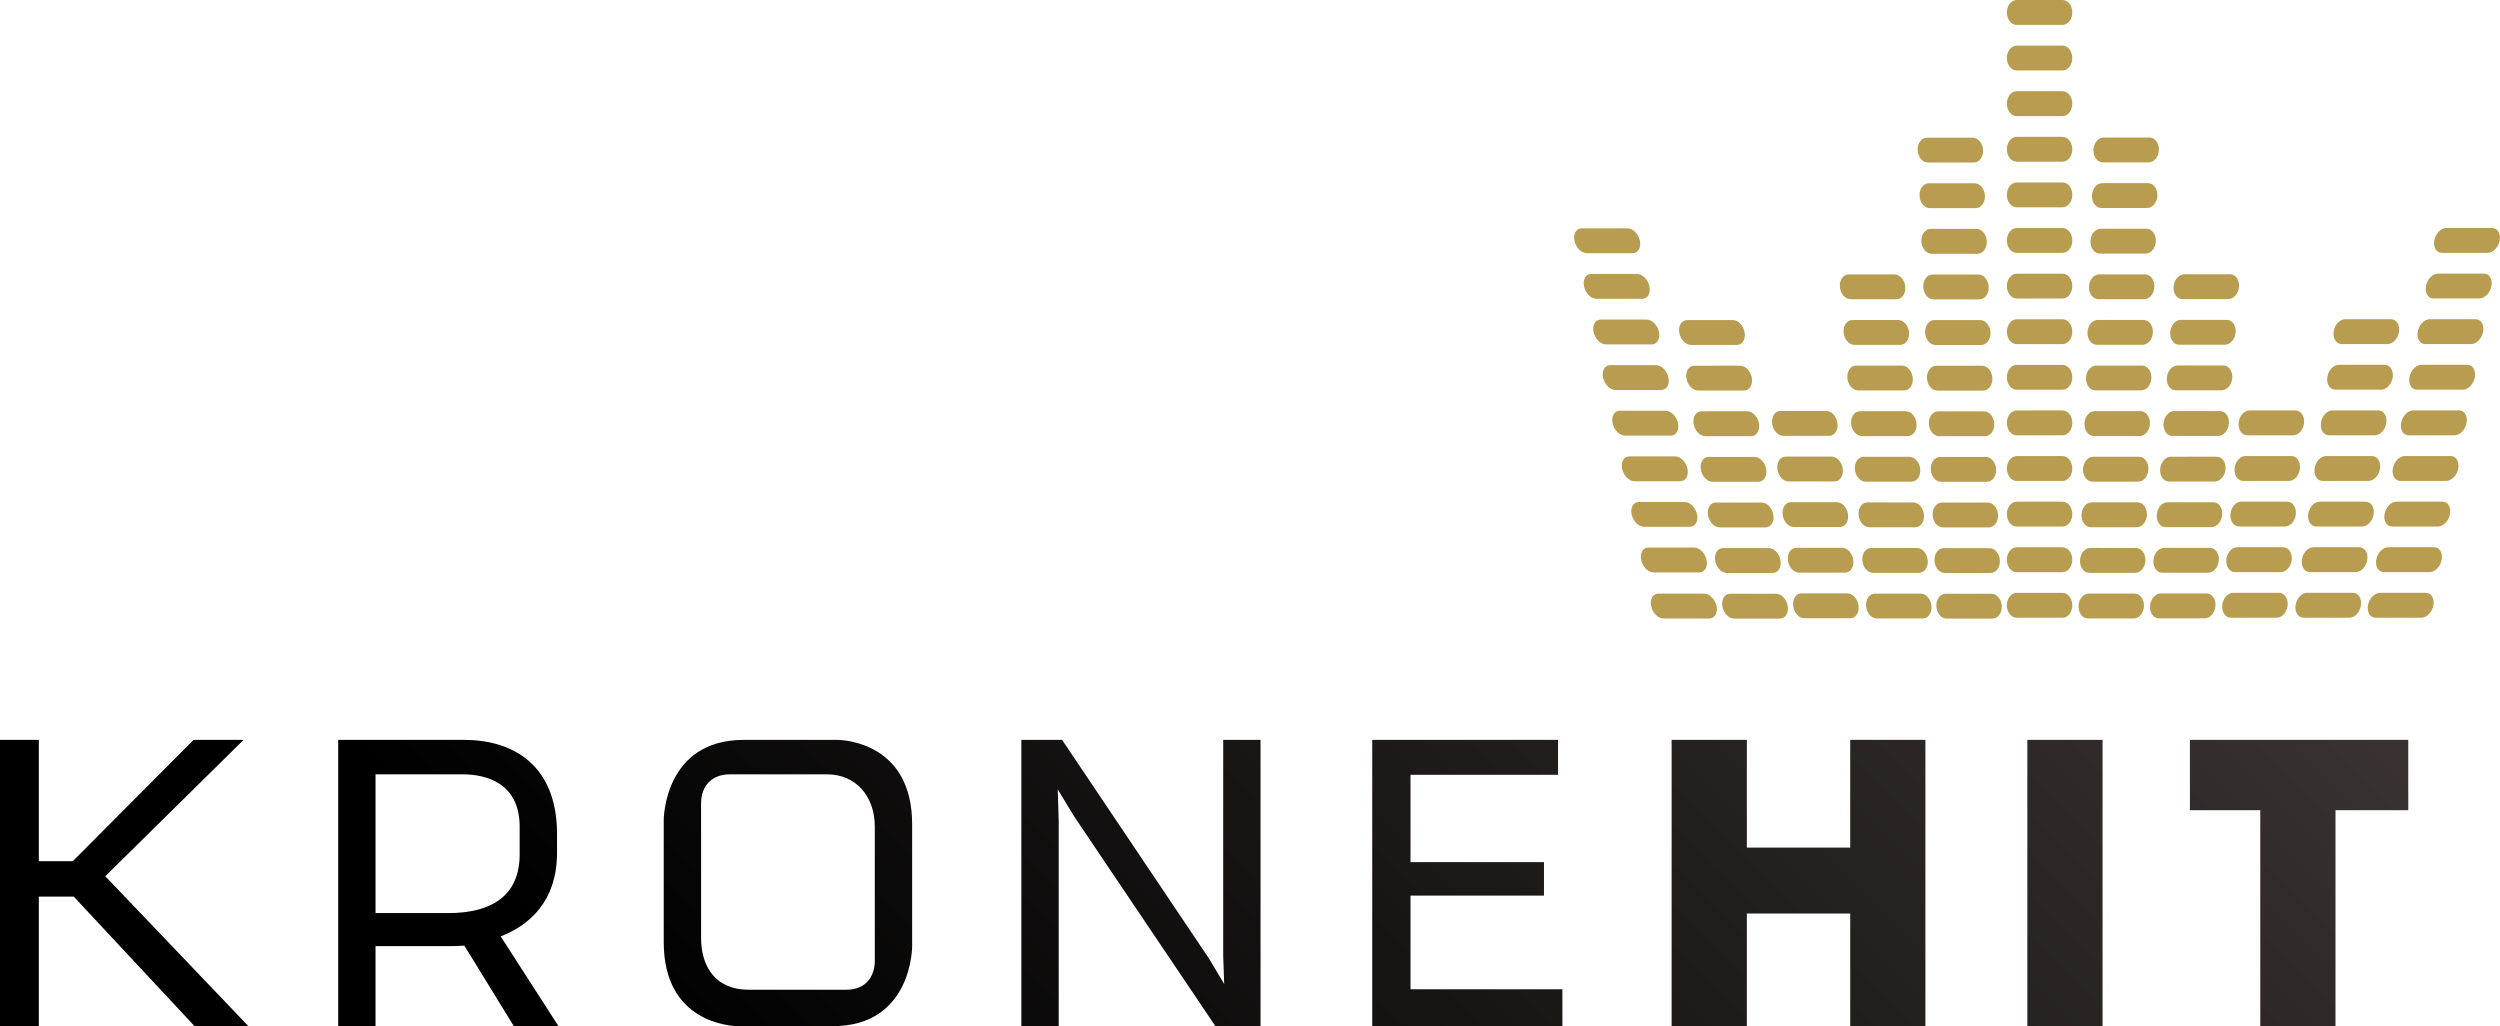 <svg id="b" version="1.1" viewBox="0 0 432.14 177.38" xml:space="preserve" xmlns="http://www.w3.org/2000/svg">
<linearGradient id="a" x1="-.058" x2="2.873" y1="843.64" y2="843.64" gradientTransform="matrix(129.78 -129.78 -129.78 -129.78 109520 109764)" gradientUnits="userSpaceOnUse">
	<stop id="c" offset="0"/>
	<stop id="d" offset=".25"/>
	<stop id="e" stop-color="#5a504e" offset="1"/>
</linearGradient>
<path id="f" d="m33.634 177.38-20.884-22.395h-6.039v22.395h-6.711v-49.486h6.711v20.967h5.873l20.881-20.967h8.637l-23.9 23.567 24.742 25.919m53.344-30.029c0 8.469-4.786 12.578-9.737 14.508l9.988 15.521h-7.716l-8.557-13.926c-1.007 0.088-1.929 0.088-2.599 0.088h-12.753v13.838h-6.454v-49.486h21.805c8.137 0 16.021 4.106 16.021 16.271v3.186m-6.46 0.335v-4.781c0-7.548-5.785-9.053-9.814-9.053h-15.097v23.982h12.584c7.384 1e-3 12.327-2.935 12.327-10.148m67.845 15.856s0.085 13.838-13.755 13.838h-16.189c-1.591 0-12.997-0.673-12.997-14.514v-21.138s0-13.835 13.835-13.835h16.107c1.591 0 12.999 0.753 12.999 14.594v21.055m-6.457 2.593v-23.229c0-5.364-3.359-9.053-8.22-9.053h-16.859c-3.017 0-4.948 1.923-4.948 5.025v23.235c0 5.201 2.681 8.97 8.216 8.97h16.86c3.858 0 4.951-2.847 4.951-4.948m66.68 11.245v-49.486h-6.456v37.237l0.166 4.948-2.602-4.359-25.411-37.826h-7.045v49.486h6.459v-35.562l-0.169-5.366 2.85 4.693 24.407 36.235m59.976 0v-6.374h-26.251v-16.189h23.068v-5.787h-23.068v-15.1h25.498v-6.036h-32.12v49.486m95.623 0v-49.486h-12.998v18.619h-17.868v-18.619h-13.002v49.486h13.002v-19.465h17.868v19.465m30.617 0h13.002v-49.486h-13.002zm65.844-37.329v-12.157h-37.743v12.157h12.161v37.329h13.004v-37.329" fill="url(#a)"/>
<path id="g" d="m352.56 102.48h3.955c0.938 0 1.697 0.968 1.697 2.152 0 1.188-0.759 2.152-1.697 2.152h-7.919c-0.938 0-1.697-0.964-1.697-2.152 0-1.185 0.759-2.146 1.697-2.152m0-7.882c-0.938 0-1.697 0.965-1.697 2.155 0 1.185 0.759 2.149 1.697 2.149h7.919c0.938 0 1.697-0.965 1.697-2.153 0-1.187-0.759-2.152-1.697-2.152h-3.955m-3.964-7.878c-0.938 0-1.697 0.956-1.697 2.15 0 1.19 0.759 2.149 1.697 2.149h7.919c0.938 0 1.697-0.959 1.697-2.153 0-1.19-0.759-2.146-1.697-2.146h-3.955m-3.964-7.881c-0.938 0-1.697 0.961-1.697 2.149 0 1.185 0.759 2.149 1.697 2.149h7.919c0.938 0 1.697-0.964 1.697-2.155 0-1.183-0.759-2.144-1.697-2.144h-3.955m-3.964-7.887c-0.938 0-1.697 0.962-1.697 2.152 0 1.185 0.759 2.149 1.697 2.149h7.919c0.938 0 1.697-0.964 1.697-2.152 0-1.187-0.759-2.149-1.697-2.149h-3.955m-3.964-7.882c-0.938 0-1.697 0.961-1.697 2.155 0 1.183 0.759 2.145 1.697 2.145h7.919c0.938 0 1.697-0.961 1.697-2.15 0-1.188-0.759-2.149-1.697-2.149h-3.955m-3.964-7.882c-0.938 0-1.697 0.961-1.697 2.151 0 1.183 0.759 2.145 1.697 2.145h7.919c0.938 0 1.697-0.961 1.697-2.15 0-1.185-0.759-2.146-1.697-2.146h-3.955m-3.964-7.881c-0.938 0-1.697 0.958-1.697 2.148 0 1.185 0.759 2.147 1.697 2.147h7.919c0.938 0 1.697-0.962 1.697-2.147 0-1.19-0.759-2.148-1.697-2.148h-3.955m-3.964-7.889c-0.938 0-1.697 0.961-1.697 2.146 0 1.19 0.759 2.149 1.697 2.149h7.919c0.938 0 1.697-0.959 1.697-2.149 0-1.185-0.759-2.146-1.697-2.146h-3.955m-3.964-7.881c-0.938 0-1.697 0.958-1.697 2.146 0 1.19 0.759 2.152 1.697 2.152h7.919c0.938 0 1.697-0.961 1.697-2.152 0-1.188-0.759-2.146-1.697-2.146h-3.955m-3.964-7.885c-0.938 0-1.697 0.961-1.697 2.151 0 1.188 0.759 2.149 1.697 2.149h7.919c0.938 0 1.697-0.961 1.697-2.151 0-1.188-0.759-2.149-1.697-2.149h-3.955m-3.964-7.888c-0.938 0-1.697 0.97-1.697 2.153 0 1.19 0.759 2.158 1.697 2.158h7.919c0.938 0 1.697-0.968 1.697-2.158 0-1.183-0.759-2.153-1.697-2.153h-3.955m-3.964-7.878c-0.938 0-1.697 0.964-1.697 2.148 0 1.188 0.759 2.15 1.697 2.15h7.919c0.938 0 1.697-0.961 1.697-2.15 0-1.185-0.759-2.148-1.697-2.148h-3.955m-3.964-7.885c-0.938 0-1.697 0.962-1.697 2.152 0 1.188 0.759 2.149 1.697 2.149h7.919c0.938 0 1.697-0.961 1.697-2.158 0-1.182-0.759-2.144-1.697-2.144h-3.955m8.489 102.6c-0.941 3e-3 -1.726 0.965-1.766 2.153-0.034 1.187 0.687 2.149 1.622 2.149h7.923c0.934 0 1.726-0.962 1.766-2.149 0.04-1.188-0.692-2.153-1.626-2.153h-3.958m-3.704-7.882c-0.941 0-1.727 0.964-1.766 2.155-0.037 1.182 0.687 2.146 1.625 2.146h7.923c0.933 0 1.723-0.964 1.766-2.151 0.034-1.185-0.693-2.149-1.632-2.149h-3.955m-3.703-7.886c-0.942 0-1.727 0.961-1.764 2.158-0.039 1.185 0.685 2.144 1.623 2.144h7.919c0.937 0 1.726-0.958 1.766-2.15 0.038-1.19-0.689-2.151-1.625-2.151h-3.961m-3.7-7.88c-0.939 0-1.723 0.964-1.764 2.153-0.04 1.182 0.685 2.149 1.623 2.149h7.916c0.938 0 1.731-0.968 1.769-2.155 0.04-1.183-0.689-2.147-1.625-2.147h-3.958m-3.701-7.885c-0.944 0-1.725 0.959-1.766 2.149-0.037 1.188 0.681 2.153 1.625 2.153h7.916c0.939 0 1.729-0.965 1.767-2.155 0.04-1.188-0.689-2.147-1.625-2.147h-3.959m-3.704-7.878c-0.94 0-1.725 0.958-1.762 2.149-0.038 1.182 0.681 2.143 1.625 2.143h7.919c0.933 0 1.729-0.961 1.764-2.149 0.04-1.185-0.689-2.143-1.623-2.143h-3.961m-3.701-7.888c-0.942 0-1.727 0.961-1.764 2.152-0.04 1.185 0.681 2.143 1.623 2.143h7.916c0.938 0 1.731-0.958 1.766-2.146 0.044-1.188-0.687-2.149-1.622-2.149h-3.955m-3.71-7.878c-0.938 0-1.72 0.958-1.76 2.146-0.04 1.187 0.681 2.146 1.62 2.146h7.922c0.939 0 1.727-0.959 1.766-2.146 0.04-1.188-0.687-2.146-1.625-2.146h-3.958m-3.703-7.888c-0.942 0-1.724 0.959-1.764 2.145-0.038 1.187 0.681 2.151 1.623 2.151h7.919c0.936 0 1.729-0.964 1.766-2.151 0.043-1.185-0.687-2.145-1.626-2.145h-3.958m-3.703-7.882c-0.938 0-1.724 0.956-1.76 2.146-0.037 1.188 0.675 2.151 1.619 2.151h7.922c0.934 0 1.727-0.963 1.766-2.151 0.041-1.19-0.691-2.146-1.628-2.146h-3.955m-3.703-7.887c-0.941 0-1.731 0.964-1.772 2.155-0.036 1.185 0.69 2.149 1.629 2.149h7.922c0.936 0 1.723-0.965 1.766-2.155 0.037-1.185-0.689-2.149-1.628-2.149h-3.959m5.912 78.811c-0.938 3e-3 -1.763 0.968-1.852 2.156-0.088 1.187 0.595 2.149 1.534 2.149h7.922c0.933 0 1.763-0.962 1.854-2.149 0.086-1.188-0.604-2.156-1.54-2.156h-3.958m-3.378-7.878c-0.942 0-1.761 0.961-1.855 2.158-0.086 1.182 0.599 2.143 1.54 2.143h7.916c0.938 0 1.769-0.961 1.857-2.149 0.086-1.19-0.604-2.151-1.539-2.151h-3.959m-3.38-7.883c-0.941 0-1.763 0.958-1.852 2.152-0.089 1.19 0.596 2.149 1.534 2.149h7.919c0.936 0 1.769-0.959 1.854-2.155 0.089-1.188-0.601-2.146-1.533-2.146h-3.965m-3.376-7.876c-0.941 0-1.769 0.961-1.854 2.143-0.083 1.188 0.596 2.149 1.537 2.149h7.919c0.938 0 1.766-0.961 1.852-2.155 0.092-1.176-0.599-2.138-1.534-2.138h-3.961m-3.378-7.89c-0.941 0-1.763 0.959-1.854 2.149-0.083 1.188 0.596 2.153 1.536 2.153h7.919c0.938 0 1.767-0.965 1.854-2.155 0.092-1.188-0.601-2.147-1.535-2.147h-3.959m-3.38-7.881c-0.945 0-1.767 0.961-1.852 2.155-0.089 1.183 0.592 2.146 1.536 2.146h7.914c0.938 0 1.769-0.963 1.857-2.151 0.086-1.188-0.601-2.149-1.537-2.149h-3.958m-3.379-7.886c-0.942 0-1.766 0.964-1.854 2.155-0.087 1.183 0.602 2.144 1.533 2.144h7.923c0.938 0 1.766-0.961 1.851-2.149 0.092-1.185-0.601-2.149-1.533-2.149h-3.962m-3.377-7.879c-0.941 0-1.763 0.958-1.854 2.148-0.086 1.185 0.596 2.147 1.533 2.147h7.922c0.937 0 1.766-0.962 1.853-2.147 0.091-1.19-0.601-2.148-1.537-2.148h-3.959m4.487 55.063c-0.941 9e-3 -1.783 0.967-1.89 2.152-0.105 1.191 0.562 2.155 1.501 2.155h7.919c0.938 0 1.779-0.963 1.892-2.155 0.105-1.185-0.57-2.152-1.5-2.152h-3.964m-3.249-7.881c-0.94 0-1.779 0.963-1.888 2.155-0.106 1.187 0.562 2.149 1.499 2.149h7.919c0.937 0 1.783-0.962 1.892-2.149 0.109-1.191-0.565-2.155-1.505-2.155h-3.959m-3.247-7.88c-0.939 0-1.777 0.958-1.889 2.152-0.106 1.188 0.561 2.147 1.499 2.147h7.922c0.939 0 1.78-0.959 1.889-2.152 0.104-1.188-0.566-2.146-1.505-2.146h-3.955m-3.255-7.88c-0.938 0-1.777 0.962-1.883 2.149-0.108 1.182 0.555 2.146 1.5 2.146h7.918c0.938 0 1.784-0.965 1.89-2.155 0.106-1.179-0.566-2.141-1.502-2.141h-3.961m-3.249-7.889c-0.941 0-1.783 0.961-1.889 2.153-0.103 1.187 0.558 2.151 1.502 2.151h7.919c0.937 0 1.784-0.964 1.889-2.158 0.104-1.185-0.565-2.146-1.501-2.146h-3.961m5.978 31.53c-0.936 9e-3 -1.828 0.967-1.989 2.152-0.165 1.191 0.453 2.155 1.395 2.155h7.919c0.936 0 1.831-0.963 1.991-2.155 0.166-1.185-0.457-2.152-1.394-2.152h-3.957m-2.866-7.881c-0.939 0-1.829 0.963-1.992 2.155-0.166 1.187 0.452 2.149 1.396 2.149h7.914c0.938 0 1.828-0.962 1.997-2.149 0.166-1.191-0.461-2.155-1.396-2.155h-3.958m-2.861-7.88c-0.942 0-1.827 0.958-1.996 2.152-0.162 1.188 0.458 2.147 1.396 2.147h7.914c0.938 0 1.834-0.959 2.003-2.152 0.16-1.188-0.466-2.146-1.402-2.146h-3.954m-2.866-7.88c-0.938 0-1.829 0.962-1.991 2.149-0.166 1.182 0.449 2.146 1.391 2.146h7.922c0.938 0 1.828-0.965 1.995-2.155 0.166-1.179-0.461-2.141-1.399-2.141h-3.958m-2.864-7.889c-0.937 0-1.826 0.961-1.988 2.153-0.167 1.187 0.451 2.151 1.388 2.151h7.919c0.938 0 1.829-0.964 2-2.158 0.163-1.185-0.461-2.146-1.396-2.146h-3.961m-2.868-7.88c-0.936 0-1.823 0.962-1.989 2.153-0.166 1.182 0.454 2.146 1.394 2.146h7.919c0.936 0 1.828-0.964 1.997-2.151 0.164-1.185-0.461-2.147-1.398-2.147h-3.956m-2.868-7.887c-0.937 0-1.826 0.967-1.988 2.155-0.161 1.182 0.451 2.144 1.394 2.144h7.922c0.933 0 1.825-0.962 1.989-2.147 0.165-1.185-0.456-2.151-1.397-2.151h-3.95m2.059 47.295c-0.938 9e-3 -1.865 0.967-2.079 2.152-0.212 1.191 0.36 2.155 1.301 2.155h7.919c0.936 0 1.873-0.963 2.09-2.155 0.209-1.185-0.372-2.152-1.312-2.152h-3.957m-2.527-7.881c-0.939 0-1.866 0.963-2.09 2.155-0.208 1.187 0.367 2.149 1.308 2.149h7.921c0.938 0 1.871-0.962 2.085-2.149 0.218-1.191-0.369-2.155-1.305-2.155h-3.955m-2.534-7.88c-0.944 0-1.866 0.958-2.08 2.152-0.218 1.188 0.357 2.147 1.305 2.147h7.916c0.934 0 1.871-0.959 2.093-2.152 0.209-1.188-0.375-2.146-1.314-2.146h-3.958m-2.531-7.88c-0.936 0-1.866 0.962-2.083 2.149-0.212 1.182 0.367 2.146 1.308 2.146h7.916c0.942 0 1.873-0.965 2.09-2.155 0.215-1.179-0.372-2.141-1.305-2.141h-3.965m-2.522-7.889c-0.94 0-1.871 0.961-2.083 2.153-0.22 1.187 0.36 2.151 1.297 2.151h7.922c0.936 0 1.869-0.964 2.086-2.158 0.221-1.185-0.365-2.146-1.303-2.146h-3.96m-2.533-7.88c-0.936 0-1.866 0.962-2.083 2.153-0.21 1.182 0.363 2.146 1.308 2.146h7.919c0.936 0 1.866-0.964 2.087-2.151 0.211-1.185-0.369-2.147-1.309-2.147h-3.958m-2.53-7.887c-0.938 0-1.862 0.967-2.08 2.155-0.215 1.182 0.363 2.144 1.299 2.144h7.926c0.932 0 1.865-0.962 2.086-2.147 0.214-1.185-0.37-2.151-1.303-2.151h-3.963m-2.529-7.881c-0.944 0-1.865 0.959-2.086 2.149-0.214 1.185 0.361 2.149 1.302 2.149h7.917c0.938 0 1.877-0.964 2.089-2.149 0.217-1.19-0.369-2.149-1.299-2.149h-3.964m-2.524-7.887c-0.944 0-1.872 0.964-2.084 2.148-0.217 1.185 0.364 2.15 1.302 2.15h7.917c0.939 0 1.868-0.965 2.086-2.15 0.221-1.185-0.372-2.148-1.311-2.148h-3.958m-90.504 63.22c-0.94 3e-3 -1.654 0.965-1.604 2.149 0.051 1.19 0.841 2.152 1.78 2.152h7.919c0.938 0 1.659-0.961 1.608-2.152-0.05-1.185-0.848-2.149-1.784-2.149h-3.96m-4.282-7.884c-0.943 0-1.654 0.961-1.604 2.155 0.048 1.188 0.841 2.146 1.782 2.146h7.914c0.94 0 1.663-0.958 1.613-2.148-0.049-1.191-0.85-2.153-1.785-2.153h-3.958m-4.282-7.876c-0.941 0-1.656 0.959-1.605 2.149 0.049 1.188 0.839 2.146 1.779 2.146h7.923c0.934 0 1.651-0.958 1.606-2.15-0.047-1.187-0.851-2.146-1.784-2.146h-3.958m-4.285-7.884c-0.942 0-1.657 0.961-1.604 2.149 0.048 1.185 0.84 2.149 1.779 2.149h7.919c0.938 0 1.657-0.964 1.608-2.155-0.049-1.183-0.851-2.144-1.783-2.144h-3.958m-4.285-7.886c-0.938 0-1.653 0.961-1.604 2.151 0.051 1.188 0.838 2.153 1.78 2.153h7.921c0.936 0 1.654-0.965 1.608-2.158-0.051-1.185-0.847-2.146-1.784-2.146h-3.962m-4.278-7.883c-0.942 0-1.657 0.959-1.608 2.158 0.052 1.179 0.839 2.141 1.782 2.141h7.92c0.938 0 1.656-0.962 1.604-2.146-0.045-1.193-0.847-2.153-1.782-2.153h-3.958m-4.284-7.886c-0.942 0-1.654 0.967-1.604 2.158 0.049 1.182 0.842 2.144 1.778 2.144h7.922c0.936 0 1.656-0.961 1.604-2.15-0.046-1.185-0.847-2.151-1.782-2.151h-3.958m-4.285-7.878c-0.938 0-1.651 0.956-1.605 2.152 0.052 1.183 0.842 2.144 1.783 2.144h7.922c0.936 0 1.654-0.961 1.605-2.144-0.048-1.196-0.847-2.152-1.786-2.152h-3.954m-4.284-7.888c-0.939 0-1.654 0.964-1.609 2.146 0.052 1.191 0.839 2.155 1.783 2.155h7.919c0.941 0 1.654-0.964 1.608-2.155-0.046-1.182-0.847-2.146-1.786-2.146h-3.957m-4.282-7.881c-0.942 0-1.651 0.961-1.605 2.149 0.052 1.187 0.841 2.149 1.779 2.149h7.923c0.938 0 1.657-0.962 1.608-2.149-0.05-1.188-0.848-2.149-1.786-2.149h-3.961m-4.281-7.885c-0.938 0-1.654 0.961-1.608 2.149 0.049 1.193 0.844 2.151 1.785 2.151h7.922c0.934 0 1.654-0.958 1.606-2.155-0.052-1.185-0.851-2.146-1.786-2.146h-3.959m-12.961 78.808c-0.944 5e-3 -1.617 0.966-1.517 2.155 0.097 1.185 0.924 2.149 1.868 2.149h7.919c0.937 0 1.62-0.965 1.52-2.149-0.097-1.188-0.938-2.155-1.871-2.155h-3.961m-4.609-7.882c-0.936 0-1.613 0.965-1.513 2.157 0.094 1.185 0.929 2.144 1.868 2.144h7.919c0.936 0 1.614-0.959 1.52-2.146-0.097-1.19-0.936-2.155-1.871-2.155h-3.962m-4.606-7.876c-0.942 0-1.611 0.956-1.515 2.151 0.095 1.185 0.924 2.145 1.866 2.145h7.921c0.934 0 1.618-0.959 1.518-2.15-0.097-1.19-0.934-2.146-1.871-2.146h-3.958m-4.609-7.883c-0.938 0-1.611 0.959-1.514 2.15 0.094 1.183 0.927 2.146 1.869 2.146h7.916c0.938 0 1.62-0.963 1.52-2.148-0.098-1.188-0.937-2.147-1.872-2.147h-3.961m-4.607-7.887c-0.938 0-1.611 0.958-1.514 2.152 0.1 1.185 0.93 2.152 1.868 2.152h7.919c0.939 0 1.617-0.968 1.52-2.158-0.094-1.188-0.936-2.146-1.871-2.146h-3.961m-4.609-7.882c-0.941 0-1.613 0.958-1.514 2.148 0.1 1.188 0.93 2.149 1.866 2.149h7.922c0.938 0 1.617-0.961 1.517-2.152-0.092-1.188-0.934-2.146-1.869-2.146h-3.961m-4.604-7.883c-0.941 0-1.614 0.961-1.52 2.151 0.101 1.185 0.934 2.145 1.872 2.145h7.921c0.934 0 1.615-0.959 1.518-2.147-0.097-1.187-0.937-2.148-1.874-2.148h-3.958m-4.606-7.884c-0.941 0-1.62 0.959-1.518 2.153 0.096 1.185 0.931 2.146 1.866 2.146h7.919c0.939 0 1.62-0.961 1.52-2.146-0.094-1.193-0.932-2.153-1.871-2.153h-3.956m-12.11 55.138c-0.942 3e-3 -1.583 0.965-1.446 2.153 0.135 1.19 1.002 2.151 1.941 2.151h7.919c0.936 0 1.585-0.961 1.451-2.151-0.144-1.188-1.011-2.153-1.946-2.153h-3.961m-4.872-7.881c-0.936 0-1.582 0.964-1.438 2.151 0.137 1.188 0.998 2.153 1.938 2.153h7.921c0.934 0 1.586-0.965 1.446-2.155-0.139-1.185-1.008-2.149-1.943-2.149h-3.959m-4.869-7.882c-0.944 0-1.583 0.961-1.444 2.152 0.137 1.19 1.002 2.146 1.939 2.146h7.919c0.939 0 1.586-0.956 1.448-2.149-0.134-1.187-1.008-2.148-1.943-2.148h-3.96m-4.872-7.88c-0.936 0-1.577 0.961-1.44 2.146 0.138 1.188 0.999 2.153 1.944 2.153h7.915c0.937 0 1.586-0.965 1.448-2.158-0.135-1.18-1.007-2.141-1.948-2.141h-3.956m-4.867-7.89c-0.944 0-1.583 0.965-1.446 2.152 0.135 1.188 1.002 2.149 1.941 2.149h7.919c0.938 0 1.586-0.961 1.447-2.153-0.135-1.184-1.007-2.148-1.939-2.148h-3.961m-12.659 31.59c-0.94 0-1.54 0.964-1.354 2.148 0.187 1.191 1.091 2.153 2.029 2.153h7.922c0.936 0 1.545-0.961 1.354-2.153-0.183-1.185-1.1-2.148-2.028-2.148h-3.965m-5.197-7.885c-0.941 0-1.542 0.965-1.354 2.158 0.184 1.185 1.091 2.143 2.026 2.143h7.922c0.939 0 1.542-0.958 1.356-2.149-0.187-1.187-1.099-2.152-2.037-2.152h-3.956m-5.199-7.879c-0.942 0-1.54 0.959-1.354 2.153 0.188 1.187 1.094 2.146 2.029 2.146h7.922c0.933 0 1.545-0.959 1.357-2.155-0.189-1.185-1.1-2.145-2.035-2.145h-3.958m-5.2-7.881c-0.939 0-1.544 0.961-1.357 2.149 0.189 1.182 1.091 2.148 2.032 2.148h7.922c0.936 0 1.54-0.967 1.351-2.151-0.187-1.185-1.093-2.146-2.028-2.146h-3.958m-5.205-7.884c-0.941 0-1.539 0.958-1.355 2.149 0.191 1.187 1.089 2.149 2.034 2.149h7.919c0.933 0 1.539-0.962 1.354-2.156-0.183-1.185-1.093-2.143-2.029-2.143h-3.961m-5.2-7.881c-0.942 0-1.545 0.958-1.354 2.151 0.183 1.18 1.087 2.146 2.031 2.146h7.914c0.938 0 1.545-0.967 1.361-2.152-0.191-1.188-1.099-2.146-2.037-2.146h-3.958m-5.199-7.887c-0.939 0-1.54 0.961-1.354 2.155 0.187 1.182 1.091 2.146 2.032 2.146h7.919c0.937 0 1.543-0.964 1.352-2.152-0.181-1.188-1.094-2.149-2.029-2.149h-3.958m-8.937 47.285c-0.938 6e-3 -1.488 0.968-1.239 2.152 0.246 1.185 1.202 2.152 2.138 2.152h7.919c0.939 0 1.501-0.967 1.251-2.152-0.245-1.185-1.208-2.152-2.146-2.152h-3.961m-5.685-7.965c-0.942 0-1.491 0.959-1.242 2.153 0.247 1.187 1.202 2.149 2.141 2.149h7.919c0.939 0 1.491-0.962 1.245-2.152-0.248-1.19-1.204-2.15-2.142-2.15h-3.963m-5.6-7.878c-0.944 0-1.497 0.956-1.248 2.151 0.252 1.185 1.199 2.141 2.142 2.141h7.921c0.934 0 1.5-0.956 1.245-2.149-0.246-1.187-1.208-2.143-2.146-2.143h-3.959m-5.608-7.882c-0.938 0-1.487 0.958-1.241 2.148 0.246 1.185 1.202 2.149 2.141 2.149h7.919c0.936 0 1.494-0.964 1.245-2.155-0.246-1.185-1.202-2.143-2.141-2.143h-3.958m-5.609-7.884c-0.938 0-1.494 0.958-1.242 2.146 0.243 1.187 1.199 2.152 2.141 2.152h7.919c0.936 0 1.494-0.965 1.245-2.155-0.246-1.185-1.206-2.143-2.146-2.143h-3.958m-5.605-7.884c-0.944 0-1.494 0.958-1.243 2.155 0.247 1.185 1.2 2.143 2.142 2.143h7.916c0.938 0 1.5-0.958 1.245-2.15-0.246-1.19-1.202-2.148-2.141-2.148h-3.958m-5.61-7.885c-0.938 0-1.494 0.964-1.241 2.151 0.246 1.185 1.195 2.146 2.141 2.146h7.921c0.934 0 1.494-0.961 1.243-2.152-0.246-1.182-1.208-2.146-2.145-2.146h-3.958m-5.607-7.881c-0.941 0-1.491 0.962-1.242 2.153 0.246 1.182 1.197 2.146 2.139 2.146h7.919c0.936 0 1.497-0.964 1.251-2.146-0.246-1.19-1.209-2.153-2.145-2.153h-3.961m-5.605-7.885c-0.942 0-1.497 0.959-1.248 2.144 0.246 1.19 1.202 2.155 2.146 2.155h7.919c0.934 0 1.491-0.964 1.243-2.155-0.247-1.185-1.208-2.144-2.141-2.144h-3.962" fill="#b89c4f" fill-rule="evenodd"/>
</svg>
